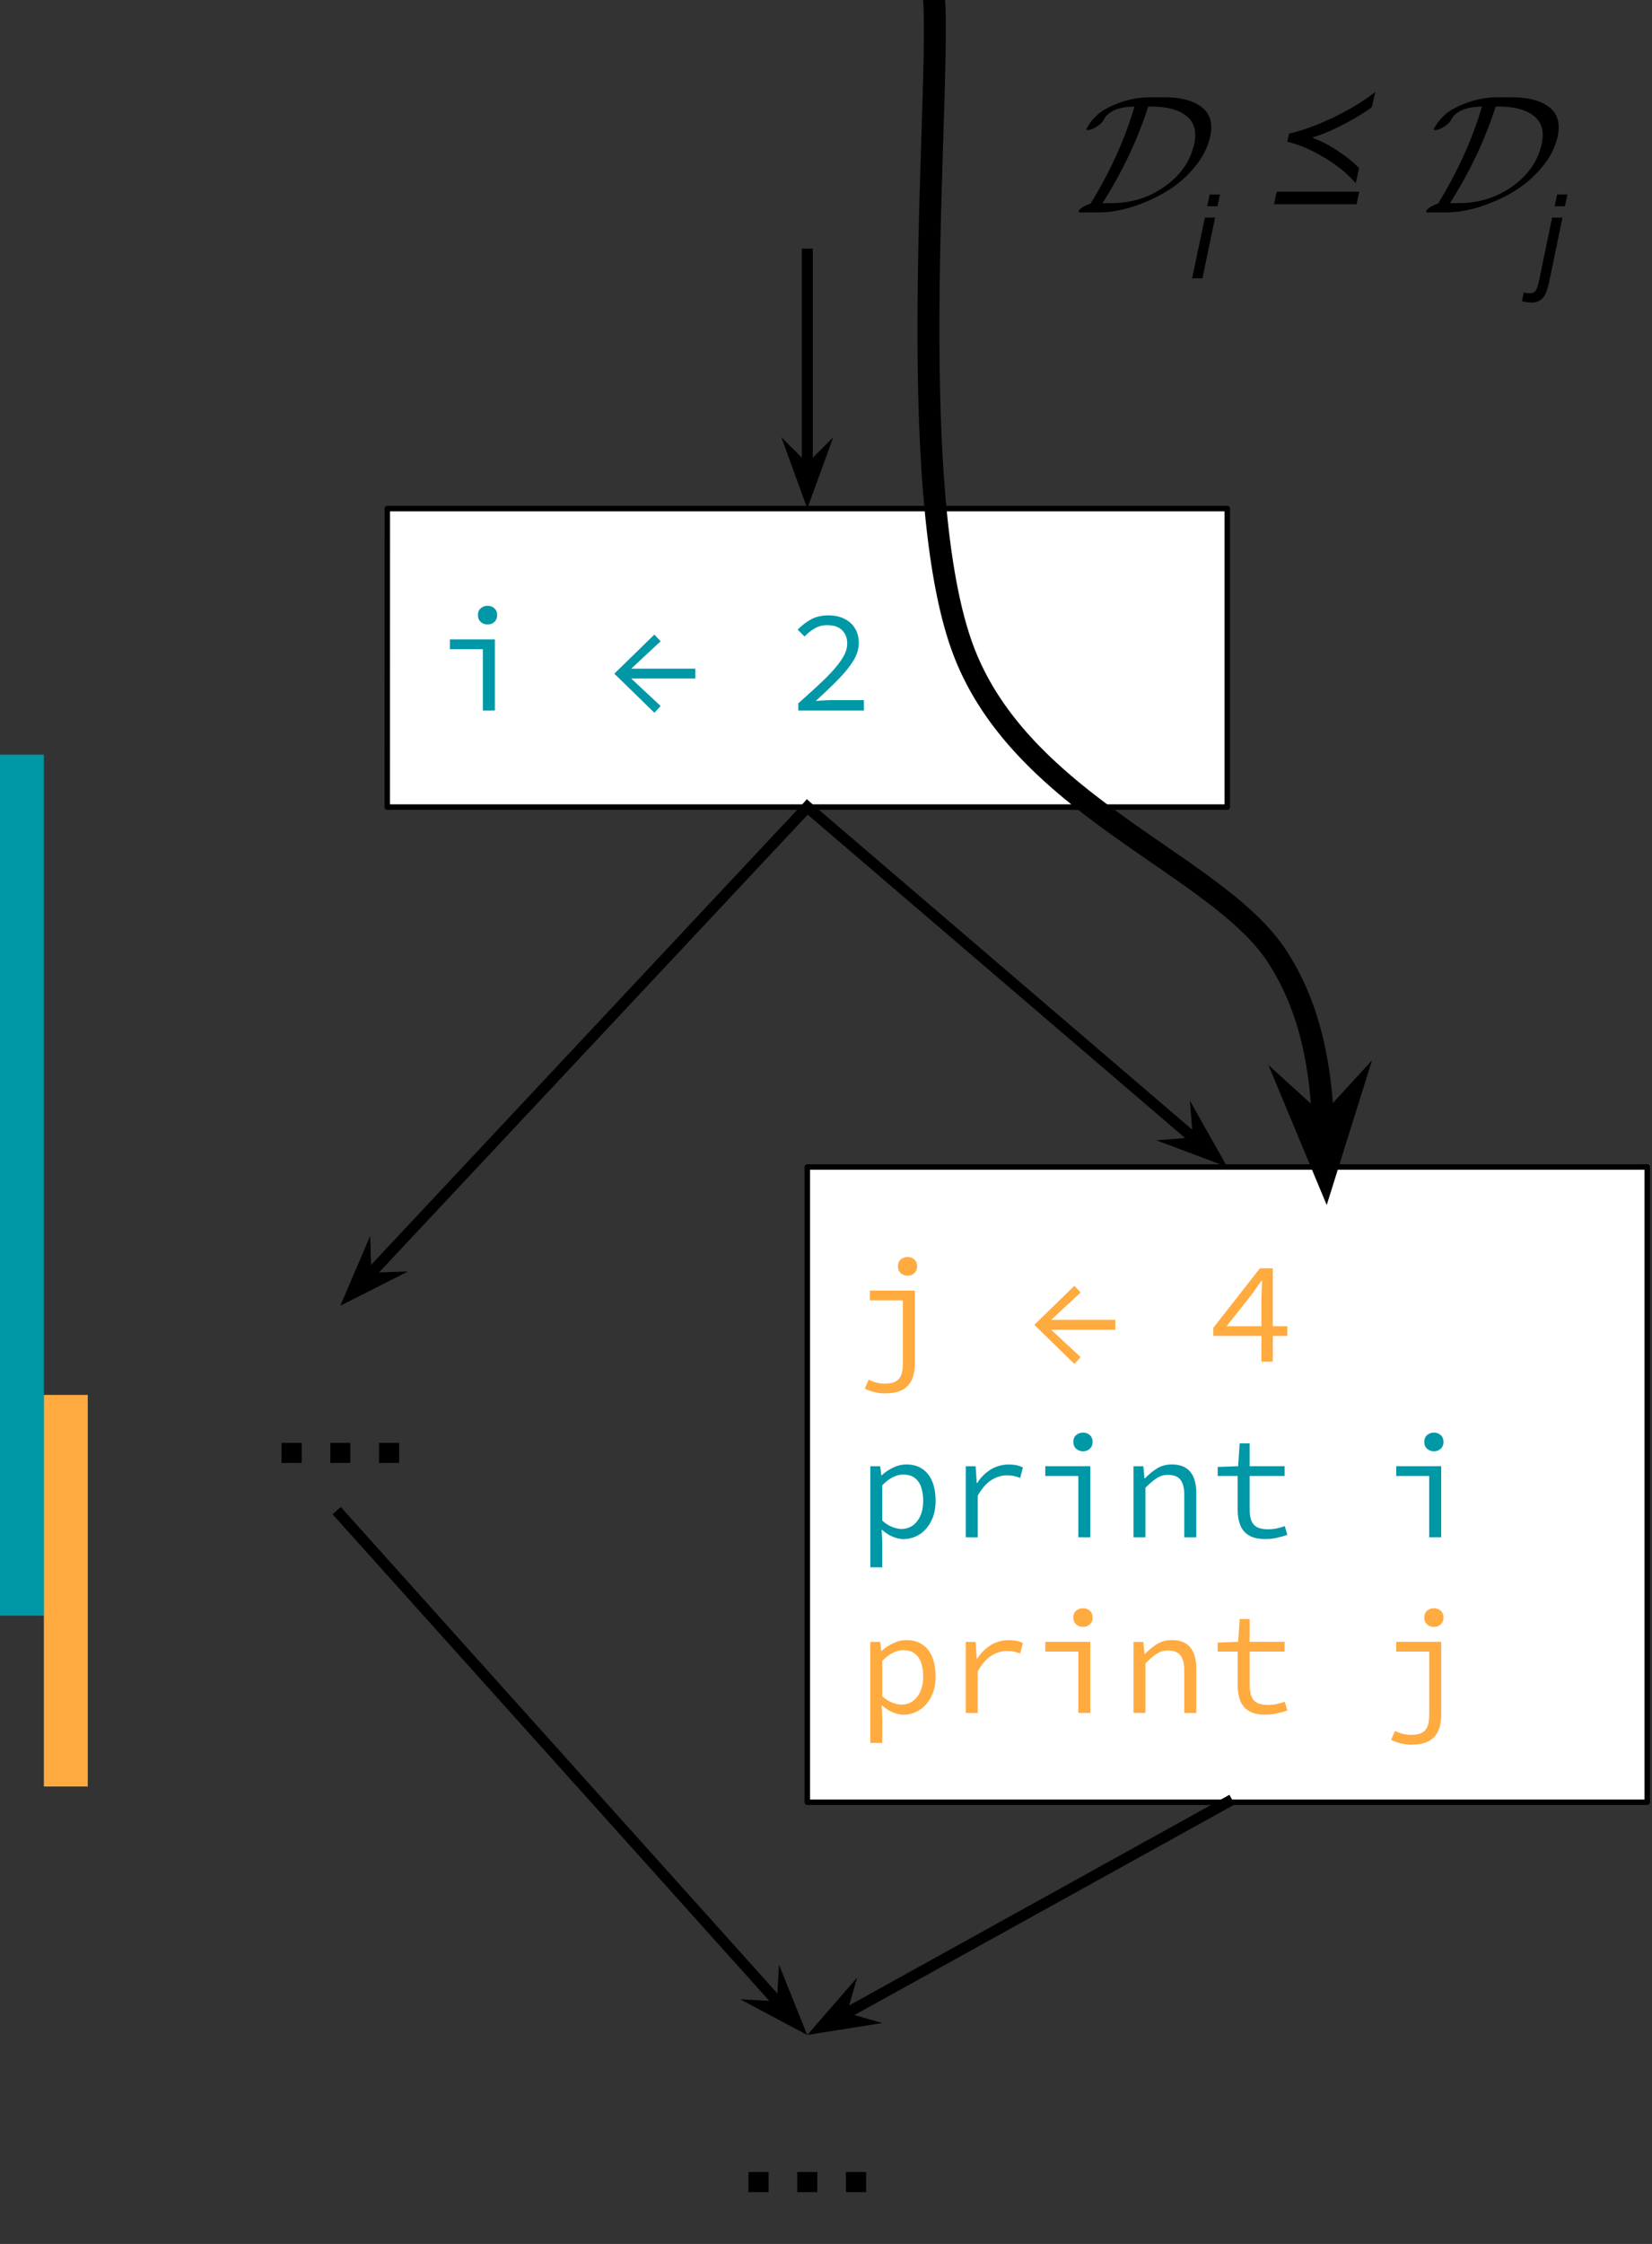 <svg xmlns="http://www.w3.org/2000/svg" width="301.18" height="408.87" fill="none" stroke-linecap="square" stroke-miterlimit="10"><rect width="100%" height="100%" fill="#333333" stroke="none"/><clipPath id="a"><path d="M0 0h960v540H0Z"/></clipPath><g clip-path="url(#a)" transform="translate(-232.9 -41.53)"><path fill="#fff" fill-rule="evenodd" d="M303.51 134.2h153.14v54.39H303.5Z"/><path stroke="#000" stroke-linecap="butt" stroke-linejoin="round" d="M303.51 134.2h153.14v54.39H303.5Z"/><path fill="#0097a7" d="M320.93 171v-11.18h-6.01v-1.78h8.2v12.95zm.86-15.68q-.75 0-1.26-.47-.5-.47-.5-1.23 0-.79.5-1.24.51-.47 1.26-.47t1.25.47q.5.45.5 1.24 0 .76-.5 1.23t-1.25.47zm30.41 16.08-7.25-7.07v-.1l7.25-7.07 1.14 1.22-5.36 4.99h11.69v1.8h-11.69l5.36 5zm26.24-.4v-1.32q2.87-2.53 4.86-4.45 1.98-1.94 3.01-3.49 1.05-1.55 1.05-2.95 0-1.47-.9-2.4-.91-.95-2.8-.95-1.2 0-2.24.6-1.01.58-1.84 1.47l-1.25-1.25q1.14-1.18 2.45-1.88 1.33-.72 3.14-.72 1.7 0 2.94.63 1.25.62 1.92 1.75.69 1.12.69 2.64 0 1.6-.98 3.22-.99 1.62-2.77 3.43-1.77 1.8-4.1 3.93.8-.08 1.6-.11.81-.05 1.58-.05h5.6v1.9z"/><path d="M264.22 279.45h61.45v38.08h-61.45z"/><path fill="#000" d="M302 308.1v-3.66h3.67v3.65zm-8.88 0v-3.66h3.65v3.65zm-8.9 0v-3.66h3.68v3.65z"/><path fill="#fff" fill-rule="evenodd" d="M380.08 254.17h153.13v115.75H380.08Z"/><path stroke="#000" stroke-linecap="butt" stroke-linejoin="round" d="M380.08 254.17h153.13v115.75H380.08Z"/><path fill="#ffab40" d="M394.25 295.43q-1.01 0-1.98-.25-.95-.25-1.72-.63l.72-1.62q.69.34 1.44.53.76.18 1.51.18 1.31 0 2.02-.42.7-.4.98-1.2.28-.8.28-1.9v-11.65h-6.01v-1.78h8.2v13.27q0 1.2-.27 2.2-.26 1-.89 1.73-.6.74-1.65 1.13-1.05.4-2.63.4zm4.11-21.46q-.75 0-1.26-.47-.5-.47-.5-1.23 0-.78.5-1.24.51-.46 1.26-.46t1.25.46q.5.46.5 1.24 0 .76-.5 1.23t-1.25.47zm30.41 16.08-7.25-7.06v-.11l7.25-7.06 1.14 1.21-5.36 4.99h11.69v1.81h-11.69l5.36 4.99zm34.1-.4V277.9l.06-1.5q.05-.81.06-1.5h-.12q-.4.6-.86 1.23l-.88 1.24-4.6 5.81h11.06v1.77H454.1v-1.47l8.5-10.85h2.35v17z"/><path fill="#0097a7" d="M391.57 327.11V308.7h1.8l.2 1.66h.07q.9-.86 2.1-1.42 1.18-.57 2.37-.57 1.77 0 2.96.82 1.18.8 1.8 2.3.6 1.48.6 3.5 0 2.18-.83 3.76-.82 1.58-2.15 2.4-1.33.82-2.9.82-.88 0-1.95-.44-1.04-.44-1.92-1.24h-.08l.11 2.46v4.37zm5.64-6.98q1.15 0 2.06-.61.9-.63 1.42-1.78.52-1.16.52-2.75 0-1.42-.38-2.5-.37-1.08-1.17-1.67-.8-.61-2.1-.61-.89 0-1.85.47-.97.46-1.96 1.48v6.45q.92.82 1.86 1.17.96.35 1.6.35zm11.76 1.51V308.7h1.8l.2 3.06h.07q1.02-1.57 2.5-2.48 1.5-.9 3.28-.9.72 0 1.35.12.64.12 1.22.42l-.5 1.9q-.68-.26-1.16-.35-.47-.11-1.25-.11-1.47 0-2.81.84-1.35.83-2.52 2.86v7.6zm20.52 0v-11.17h-6.02v-1.78h8.2v12.95zm.86-15.67q-.75 0-1.27-.47-.5-.47-.5-1.23 0-.78.5-1.24.52-.46 1.27-.46t1.25.46q.5.46.5 1.24 0 .76-.5 1.23t-1.25.47zm9.2 15.67V308.7h1.8l.2 2.2h.09q1.02-1.07 2.19-1.8t2.7-.73q2.28 0 3.38 1.35 1.09 1.32 1.09 3.89v8.04h-2.19v-7.75q0-1.84-.69-2.73-.68-.9-2.3-.9-1.13 0-2.04.6-.9.58-2.05 1.75v9.03zm24 .32q-1.89 0-2.98-.68-1.1-.68-1.56-1.87-.47-1.2-.47-2.8v-6.14h-3.64v-1.65l3.73-.13.28-4.16h1.82v4.16h6.37v1.78h-6.37v6.16q0 1.15.3 1.95t1.01 1.2q.72.4 1.97.4.94 0 1.67-.16.75-.16 1.45-.42l.47 1.6q-.87.3-1.84.52-.97.24-2.2.24zm29.91-.32v-11.17h-6.01v-1.78h8.2v12.95zm.86-15.67q-.75 0-1.26-.47-.5-.47-.5-1.23 0-.78.5-1.24.51-.46 1.26-.46t1.25.46q.5.46.5 1.24 0 .76-.5 1.23t-1.25.47z"/><path fill="#ffab40" d="M391.57 359.11V340.7h1.8l.2 1.66h.07q.9-.86 2.1-1.42 1.18-.57 2.37-.57 1.77 0 2.96.82 1.18.8 1.8 2.3.6 1.48.6 3.5 0 2.18-.83 3.76-.82 1.58-2.15 2.4-1.33.82-2.9.82-.88 0-1.95-.44-1.04-.44-1.92-1.24h-.08l.11 2.46v4.37zm5.64-6.98q1.15 0 2.06-.61.9-.63 1.42-1.78.52-1.16.52-2.75 0-1.42-.38-2.5-.37-1.08-1.17-1.67-.8-.61-2.1-.61-.89 0-1.85.47-.97.46-1.96 1.48v6.45q.92.82 1.86 1.17.96.35 1.6.35zm11.76 1.51V340.7h1.8l.2 3.06h.07q1.02-1.57 2.5-2.48 1.5-.9 3.28-.9.72 0 1.35.12.64.12 1.22.42l-.5 1.9q-.68-.26-1.16-.35-.47-.11-1.25-.11-1.47 0-2.81.84-1.35.83-2.52 2.86v7.6zm20.52 0v-11.17h-6.02v-1.78h8.2v12.95zm.86-15.67q-.75 0-1.27-.47-.5-.47-.5-1.23 0-.78.5-1.24.52-.46 1.27-.46t1.25.46q.5.46.5 1.24 0 .76-.5 1.23t-1.25.47zm9.2 15.67V340.7h1.8l.2 2.2h.09q1.02-1.07 2.19-1.8t2.7-.73q2.28 0 3.38 1.35 1.09 1.32 1.09 3.89v8.04h-2.19v-7.75q0-1.84-.69-2.73-.68-.9-2.3-.9-1.13 0-2.04.6-.9.58-2.05 1.75v9.03zm24 .32q-1.89 0-2.98-.68-1.1-.68-1.56-1.87-.47-1.2-.47-2.8v-6.14h-3.64v-1.65l3.73-.13.28-4.16h1.82v4.16h6.37v1.78h-6.37v6.16q0 1.15.3 1.95t1.01 1.2q.72.4 1.97.4.94 0 1.67-.16.75-.16 1.45-.42l.47 1.6q-.87.3-1.84.52-.97.24-2.2.24zm26.66 5.47q-1.01 0-1.98-.25-.95-.25-1.72-.63l.72-1.62q.69.34 1.44.53.76.18 1.51.18 1.32 0 2.02-.42.7-.4.98-1.2.28-.8.28-1.9v-11.65h-6.01v-1.78h8.2v13.27q0 1.2-.26 2.2-.27 1-.9 1.73-.6.74-1.65 1.13-1.05.4-2.63.4zm4.11-21.46q-.75 0-1.26-.47-.5-.47-.5-1.23 0-.78.5-1.24.51-.46 1.26-.46t1.25.46q.5.46.5 1.24 0 .76-.5 1.23t-1.25.47z"/><path d="m380.08 188.59-85.14 90.86"/><path stroke="#000" stroke-linecap="butt" stroke-linejoin="round" stroke-width="2" d="m380.08 188.59-80.45 85.86"/><path fill="#000" fill-rule="evenodd" stroke="#000" stroke-linecap="butt" stroke-width="2" d="m299.63 274.45-.1-3.18-2.59 6.05 5.87-2.97z"/><path d="m380.08 188.59 76.57 65.57"/><path stroke="#000" stroke-linecap="butt" stroke-linejoin="round" stroke-width="2" d="m380.08 188.59 71.36 61.11"/><path fill="#000" fill-rule="evenodd" stroke="#000" stroke-linecap="butt" stroke-width="2" d="m451.44 249.7-3.17.25 6.15 2.31-3.23-5.73z"/><path d="M380.08 87.83v46.36"/><path stroke="#000" stroke-linecap="butt" stroke-linejoin="round" stroke-width="2" d="M380.08 87.83v39.51"/><path fill="#000" fill-rule="evenodd" stroke="#000" stroke-linecap="butt" stroke-width="2" d="m380.08 127.34-2.25-2.25 2.25 6.18 2.25-6.18z"/><path d="m456.65 369.92-76.57 42.4"/><path stroke="#000" stroke-linecap="butt" stroke-linejoin="round" stroke-width="2" d="m456.65 369.92-70.57 39.07"/><path fill="#000" fill-rule="evenodd" stroke="#000" stroke-linecap="butt" stroke-width="2" d="m386.08 409 .88-3.07-4.32 4.97 6.5-1.03z"/><path d="M349.35 412.32h61.45v38.08h-61.45Z"/><path fill="#000" d="M387.12 440.96v-3.66h3.68v3.66zm-8.87 0v-3.66h3.66v3.66zm-8.9 0v-3.66h3.68v3.66z"/><path d="m294.95 317.53 85.13 94.8"/><path stroke="#000" stroke-linecap="butt" stroke-linejoin="round" stroke-width="2" d="m294.95 317.53 80.55 89.7"/><path fill="#000" fill-rule="evenodd" stroke="#000" stroke-linecap="butt" stroke-width="2" d="m375.5 407.24-3.18-.17 5.8 3.09-2.45-6.1z"/><path d="M403.25 42.48c.84 19.48-5.37 87.99 5.04 116.87 10.4 28.88 46.34 39.46 57.42 56.42 11.09 16.95 7.56 37.78 9.07 45.33"/><path stroke="#000" stroke-linecap="butt" stroke-linejoin="round" stroke-width="4" d="M403.25 42.48c.84 19.48-5.37 87.99 5.04 116.87 10.4 28.88 46.34 39.46 57.42 56.42 5.54 8.48 7.43 17.92 8.13 26.19a104.33 104.33 0 0 1 .28 4.51l.03.94"/><path fill="#000" fill-rule="evenodd" stroke="#000" stroke-linecap="butt" stroke-width="4" d="m474.15 247.4-4.7-4.28 5.06 12.14 3.93-12.55z"/><path d="M410.68 41.53h123.4v54.4h-123.4Z"/><path fill="#000" d="M445.3 59.26q4.37 0 6.68 1.78 2.31 1.77 1.56 5.31-.64 2.99-2.87 5.66-2.22 2.67-5.17 4.44-2.94 1.75-6.2 2.78-3.27 1.01-6.12 1.01h-3.42q-.25 0-.2-.18.14-.7 2.17-1.44 5.35-8.67 8-17.67-3.8.03-5.31 1.89-.4.76-.74 1.12-.34.35-1.07.8-.88.47-1.43.47-.21 0-.23-.19 0-.03.33-.56.33-.55.65-.95.35-.41.99-1.04.66-.62 1.7-1.18 1.05-.58 2.4-1.07 2.79-.98 5.38-.98zm-9.74 19.28q5.47 0 9.78-3.1t5.3-7.77q.7-3.33-1.44-5.02-2.14-1.7-6.3-1.7h-.67q-2.84 8.92-8.33 17.6zm17.44.58.43-2.14h1.88l-.44 2.14zm-2.76 13.12 2.32-11.06h1.87l-2.31 11.06zm22.01-25.56q2.12.72 4.6 2.38 2.46 1.64 3.82 3.12l-.6 2.75q-2.2-2.6-5.76-4.7-3.55-2.13-6.72-2.88l.33-1.48q3.5-.77 7.95-2.88 4.47-2.12 7.75-4.7l-.62 2.75q-1.3 1.08-4.67 2.9-3.38 1.8-6.05 2.6zm-7.08 12.06.48-2.28h15.05l-.48 2.28zm43.47-19.48q4.37 0 6.69 1.78 2.3 1.77 1.56 5.31-.64 2.99-2.88 5.66-2.22 2.67-5.17 4.44-2.94 1.75-6.2 2.78-3.27 1.01-6.11 1.01h-3.42q-.25 0-.2-.18.13-.7 2.17-1.44 5.34-8.67 8-17.67-3.8.03-5.32 1.89-.39.76-.73 1.12-.34.35-1.08.8-.87.47-1.42.47-.22 0-.24-.19 0-.03.33-.56.33-.55.66-.95.34-.41.98-1.04.66-.62 1.7-1.18 1.05-.58 2.41-1.07 2.78-.98 5.38-.98zm-9.74 19.28q5.47 0 9.79-3.1 4.3-3.1 5.3-7.77.7-3.33-1.45-5.02-2.14-1.7-6.3-1.7h-.66q-2.85 8.92-8.33 17.6zm17.44.58.44-2.14h1.87l-.45 2.14zm-5.97 17.28.33-1.6q.64.18 1.14.18.6 0 .97-.4.36-.41.75-2.23l2.31-11.17h1.89l-2.39 11.52q-.45 2.15-1.03 2.93-.78 1.04-2.19 1.04-.73 0-1.78-.27z"/><path d="M236.9 183.04v148.88"/><path stroke="#0097a7" stroke-linecap="butt" stroke-linejoin="round" stroke-width="8" d="M236.9 183.04v148.88"/><path d="M244.9 299.7v63.35"/><path stroke="#ffab40" stroke-linecap="butt" stroke-linejoin="round" stroke-width="8" d="M244.9 299.7v63.35"/></g></svg>